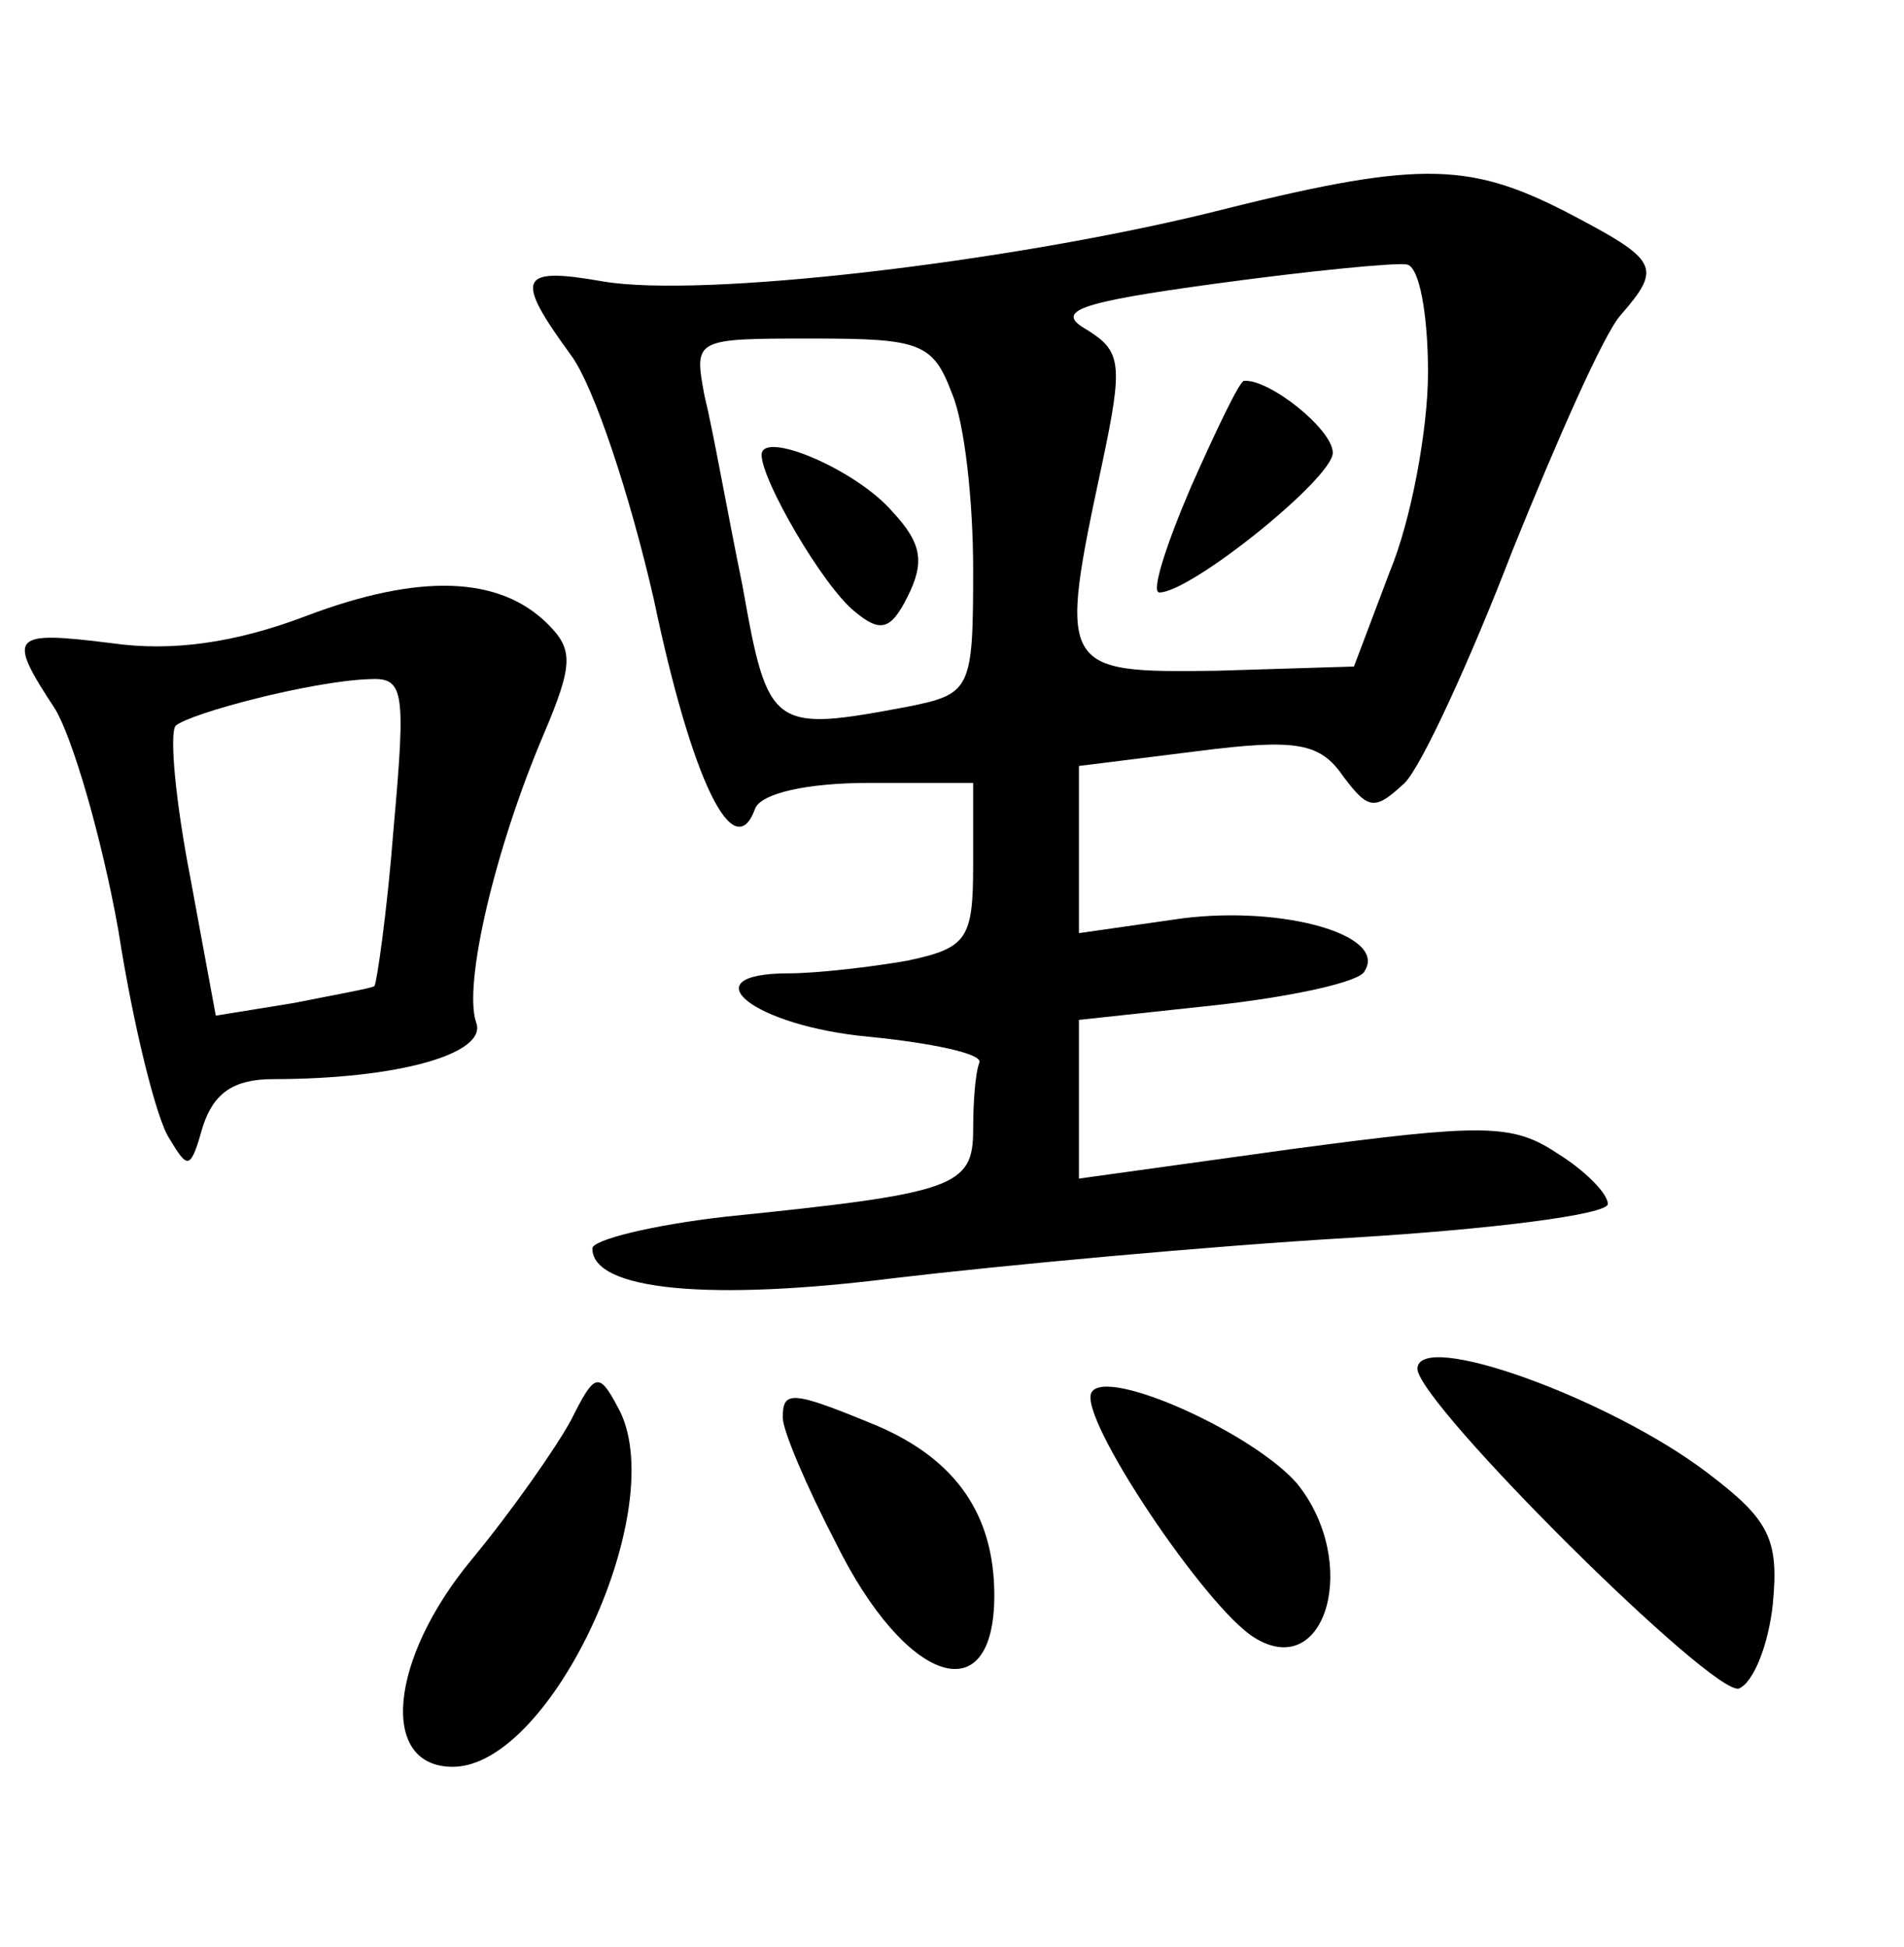 <?xml version="1.0" standalone="no"?>
<!DOCTYPE svg PUBLIC "-//W3C//DTD SVG 20010904//EN"
 "http://www.w3.org/TR/2001/REC-SVG-20010904/DTD/svg10.dtd">
<svg version="1.0" xmlns="http://www.w3.org/2000/svg"
 width="90pt" height="92pt" viewBox="0 0 90 92"
 preserveAspectRatio="xMidYMid meet">
<g transform="translate(0,92) scale(0.1,-0.1)"
fill="#000000" stroke="none">
<path d="M570 819 c-95 -23 -238 -40 -285 -32 -40 7 -42 2 -15 -35 11 -15 28
-67 39 -115 18 -86 38 -127 48 -99 3 7 24 12 54 12 l49 0 0 -39 c0 -35 -3 -39
-31 -45 -17 -3 -43 -6 -56 -6 -48 0 -17 -25 38 -30 30 -3 53 -8 52 -12 -2 -5
-3 -19 -3 -32 0 -27 -9 -30 -117 -41 -35 -4 -63 -11 -63 -15 0 -20 56 -25 143
-14 51 6 147 15 215 19 67 4 122 11 122 16 0 5 -11 16 -24 24 -21 14 -35 14
-125 2 l-101 -14 0 38 0 37 65 7 c36 4 68 11 70 16 11 17 -38 31 -86 25 l-49
-7 0 40 0 39 56 7 c47 6 58 4 69 -12 12 -16 15 -16 29 -3 8 8 31 58 51 110 21
52 43 102 51 111 20 23 18 26 -26 49 -47 24 -71 24 -170 -1z m105 -75 c0 -27
-8 -70 -18 -94 l-17 -45 -65 -2 c-74 -1 -75 0 -54 98 10 47 9 53 -7 63 -16 9
-5 13 61 22 44 6 85 10 90 9 6 -1 10 -24 10 -51z m-225 -10 c6 -14 10 -51 10
-83 0 -57 -1 -59 -31 -65 -64 -12 -66 -11 -78 57 -7 34 -14 74 -18 90 -5 27
-5 27 51 27 51 0 57 -2 66 -26z"/>
<path d="M563 690 c-12 -28 -19 -50 -15 -50 15 0 82 54 82 66 0 11 -30 35 -42
34 -2 0 -13 -23 -25 -50z"/>
<path d="M360 705 c0 -12 29 -62 44 -74 12 -10 17 -9 25 7 8 16 7 25 -7 40
-17 20 -62 39 -62 27z"/>
<path d="M145 629 c-34 -13 -64 -17 -92 -13 -48 6 -50 4 -27 -31 8 -13 22 -60
30 -105 7 -45 18 -89 24 -98 9 -15 10 -15 16 6 5 15 14 22 33 22 59 0 102 12
96 27 -6 18 9 82 32 136 14 33 14 40 2 52 -23 23 -61 24 -114 4z m41 -101 c-3
-39 -8 -73 -9 -74 -1 -1 -18 -4 -38 -8 l-37 -6 -12 65 c-7 36 -10 68 -7 72 7
6 64 21 91 22 17 1 18 -4 12 -71z"/>
<path d="M670 273 c1 -17 140 -155 152 -151 7 3 14 21 16 40 3 31 -2 40 -31
62 -46 35 -137 68 -137 49z"/>
<path d="M270 249 c-7 -13 -28 -43 -47 -66 -39 -47 -44 -98 -9 -98 47 0 104
124 78 170 -9 17 -11 16 -22 -6z"/>
<path d="M516 262 c-7 -11 54 -102 77 -116 34 -21 50 36 20 73 -21 24 -90 55
-97 43z"/>
<path d="M370 250 c0 -6 11 -32 25 -59 33 -67 75 -81 75 -25 0 38 -18 64 -55
80 -41 17 -45 17 -45 4z"/>
</g>
</svg>
